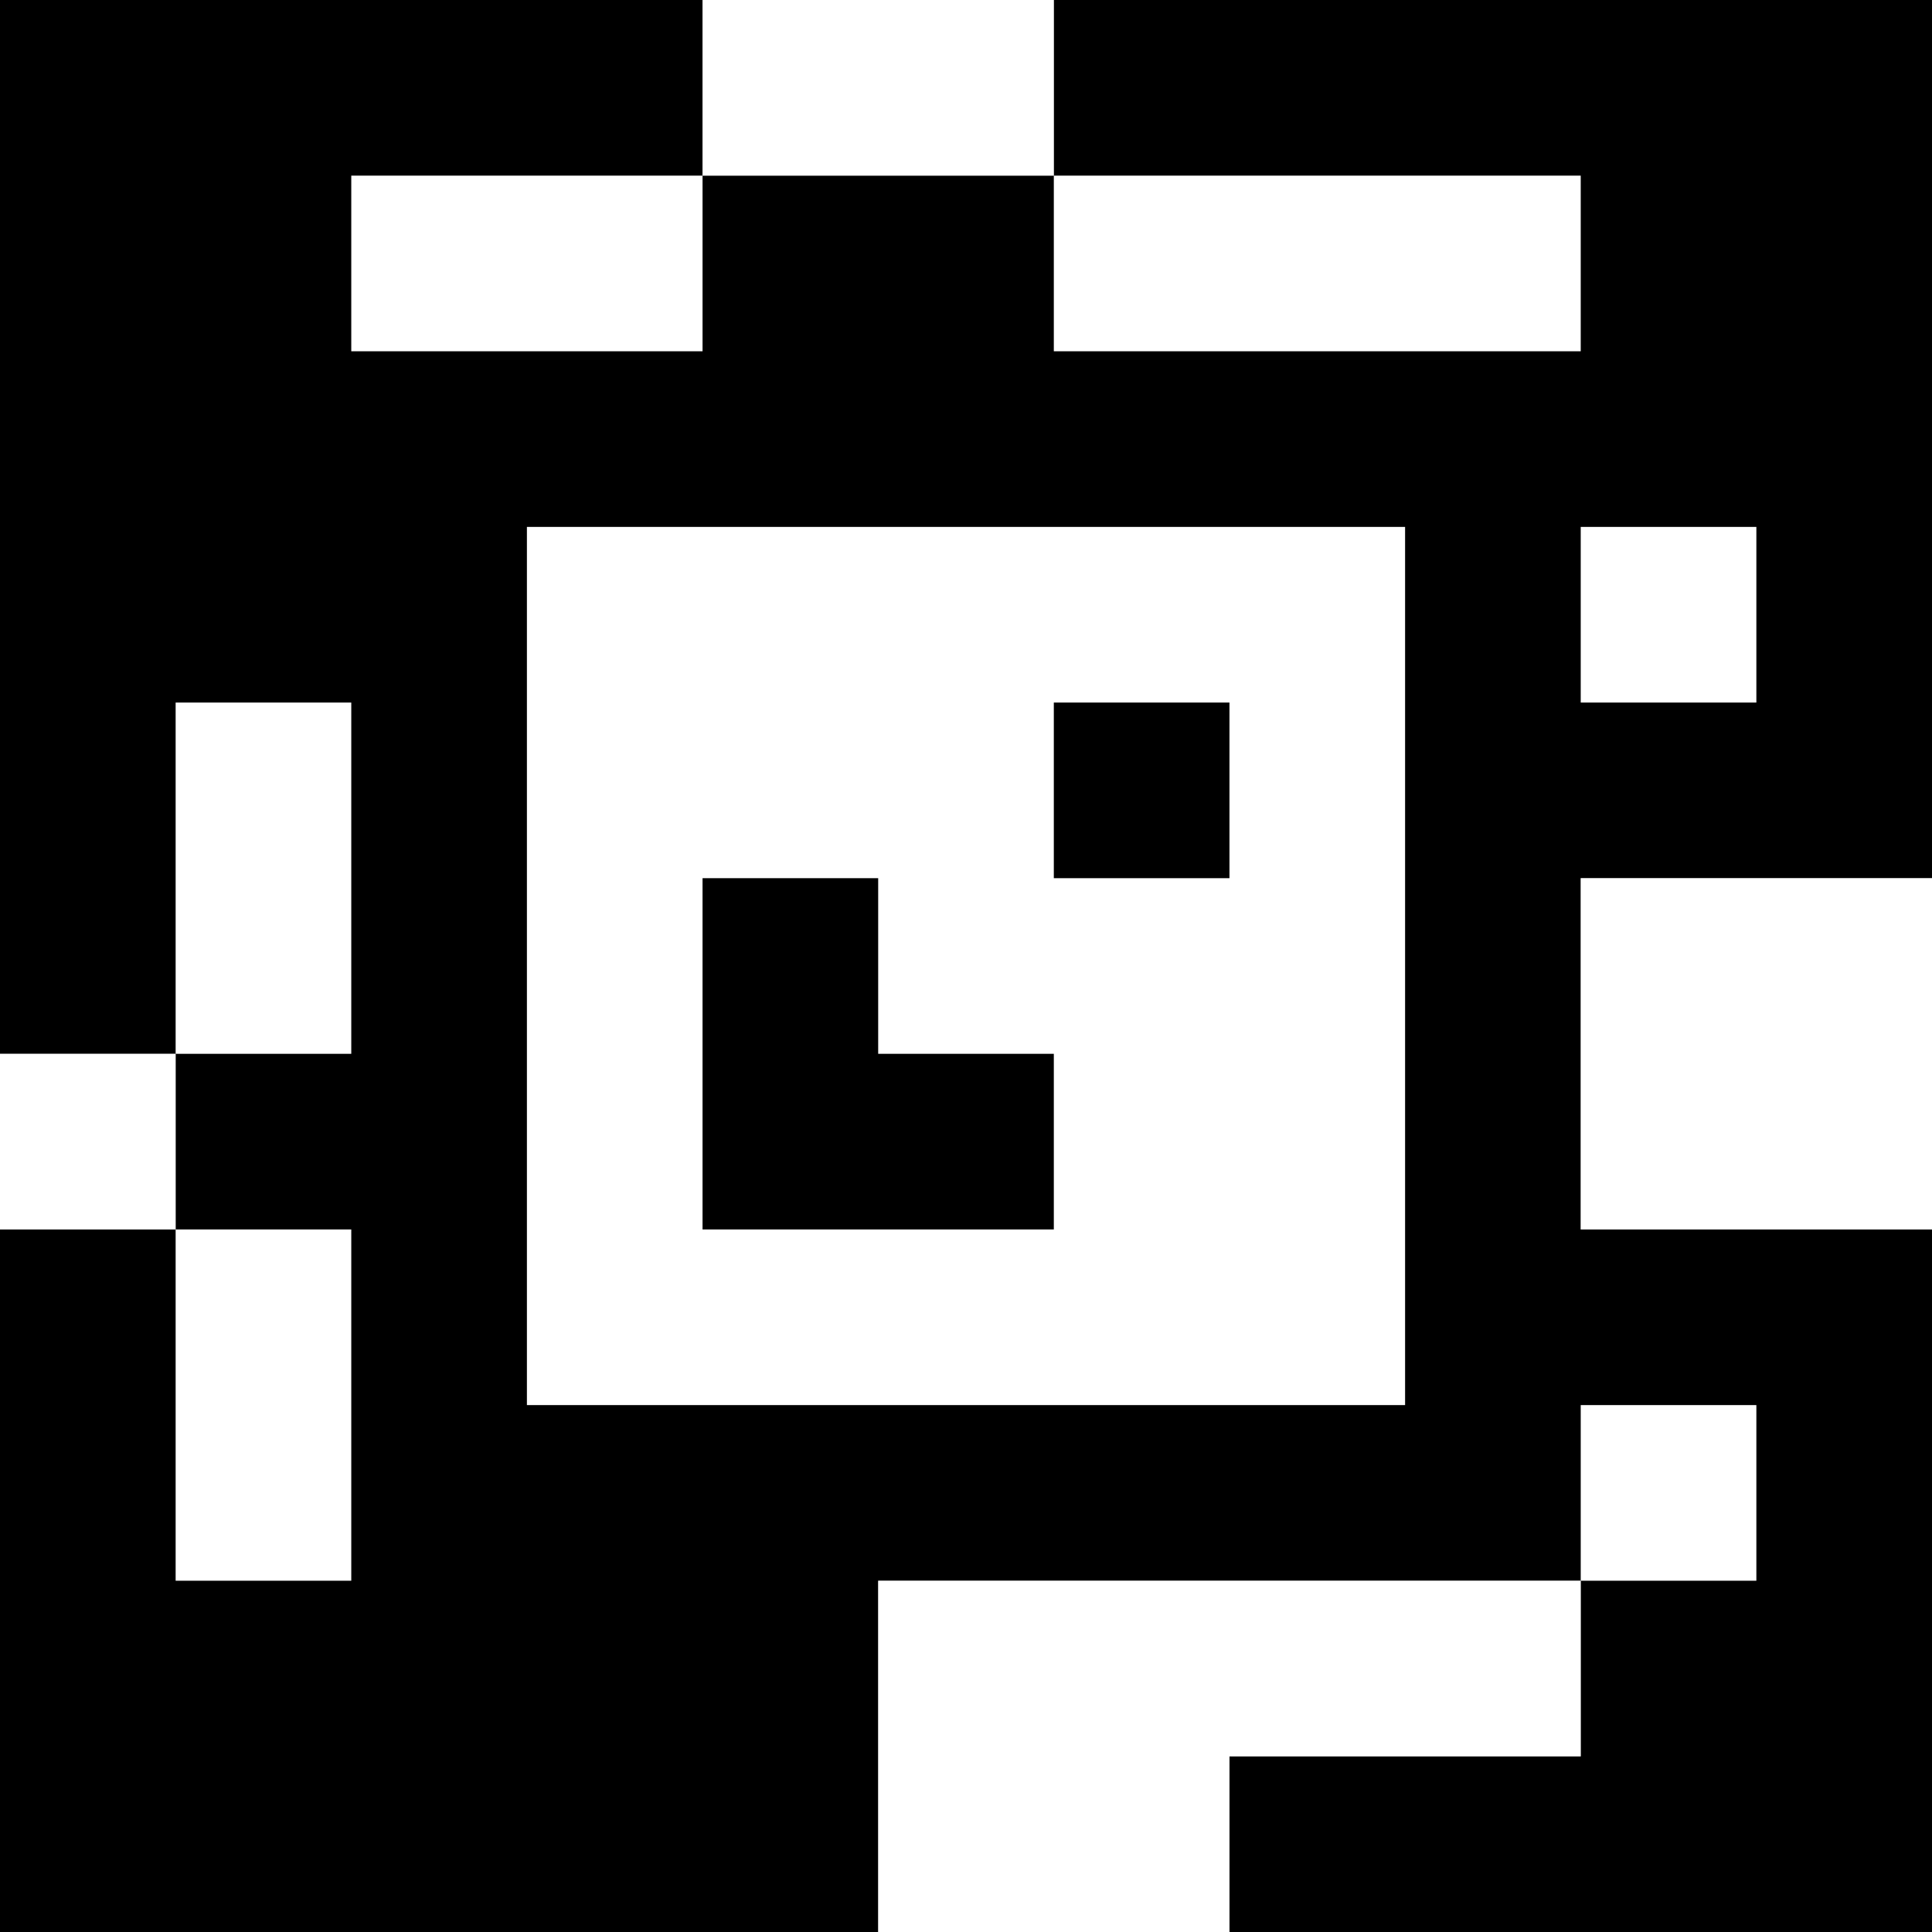 <?xml version="1.0" standalone="yes"?>
<svg xmlns="http://www.w3.org/2000/svg" width="110" height="110">
<rect width="100%" height="100%" fill="#808080" stroke="none"/>
<path style="fill:#000000; stroke:none;" d="M0 0L0 60L10 60L10 70L0 70L0 110L50 110L50 90L90 90L90 100L70 100L70 110L110 110L110 70L90 70L90 50L110 50L110 0L60 0L60 10L40 10L40 0L0 0z"/>
<path style="fill:#ffffff; stroke:none;" d="M40 0L40 10L60 10L60 0L40 0M20 10L20 20L40 20L40 10L20 10M60 10L60 20L90 20L90 10L60 10M30 30L30 80L80 80L80 30L30 30M90 30L90 40L100 40L100 30L90 30M10 40L10 60L20 60L20 40L10 40z"/>
<path style="fill:#000000; stroke:none;" d="M60 40L60 50L70 50L70 40L60 40M40 50L40 70L60 70L60 60L50 60L50 50L40 50z"/>
<path style="fill:#ffffff; stroke:none;" d="M90 50L90 70L110 70L110 50L90 50M0 60L0 70L10 70L10 60L0 60M10 70L10 90L20 90L20 70L10 70M90 80L90 90L100 90L100 80L90 80M50 90L50 110L70 110L70 100L90 100L90 90L50 90z"/>
</svg>
